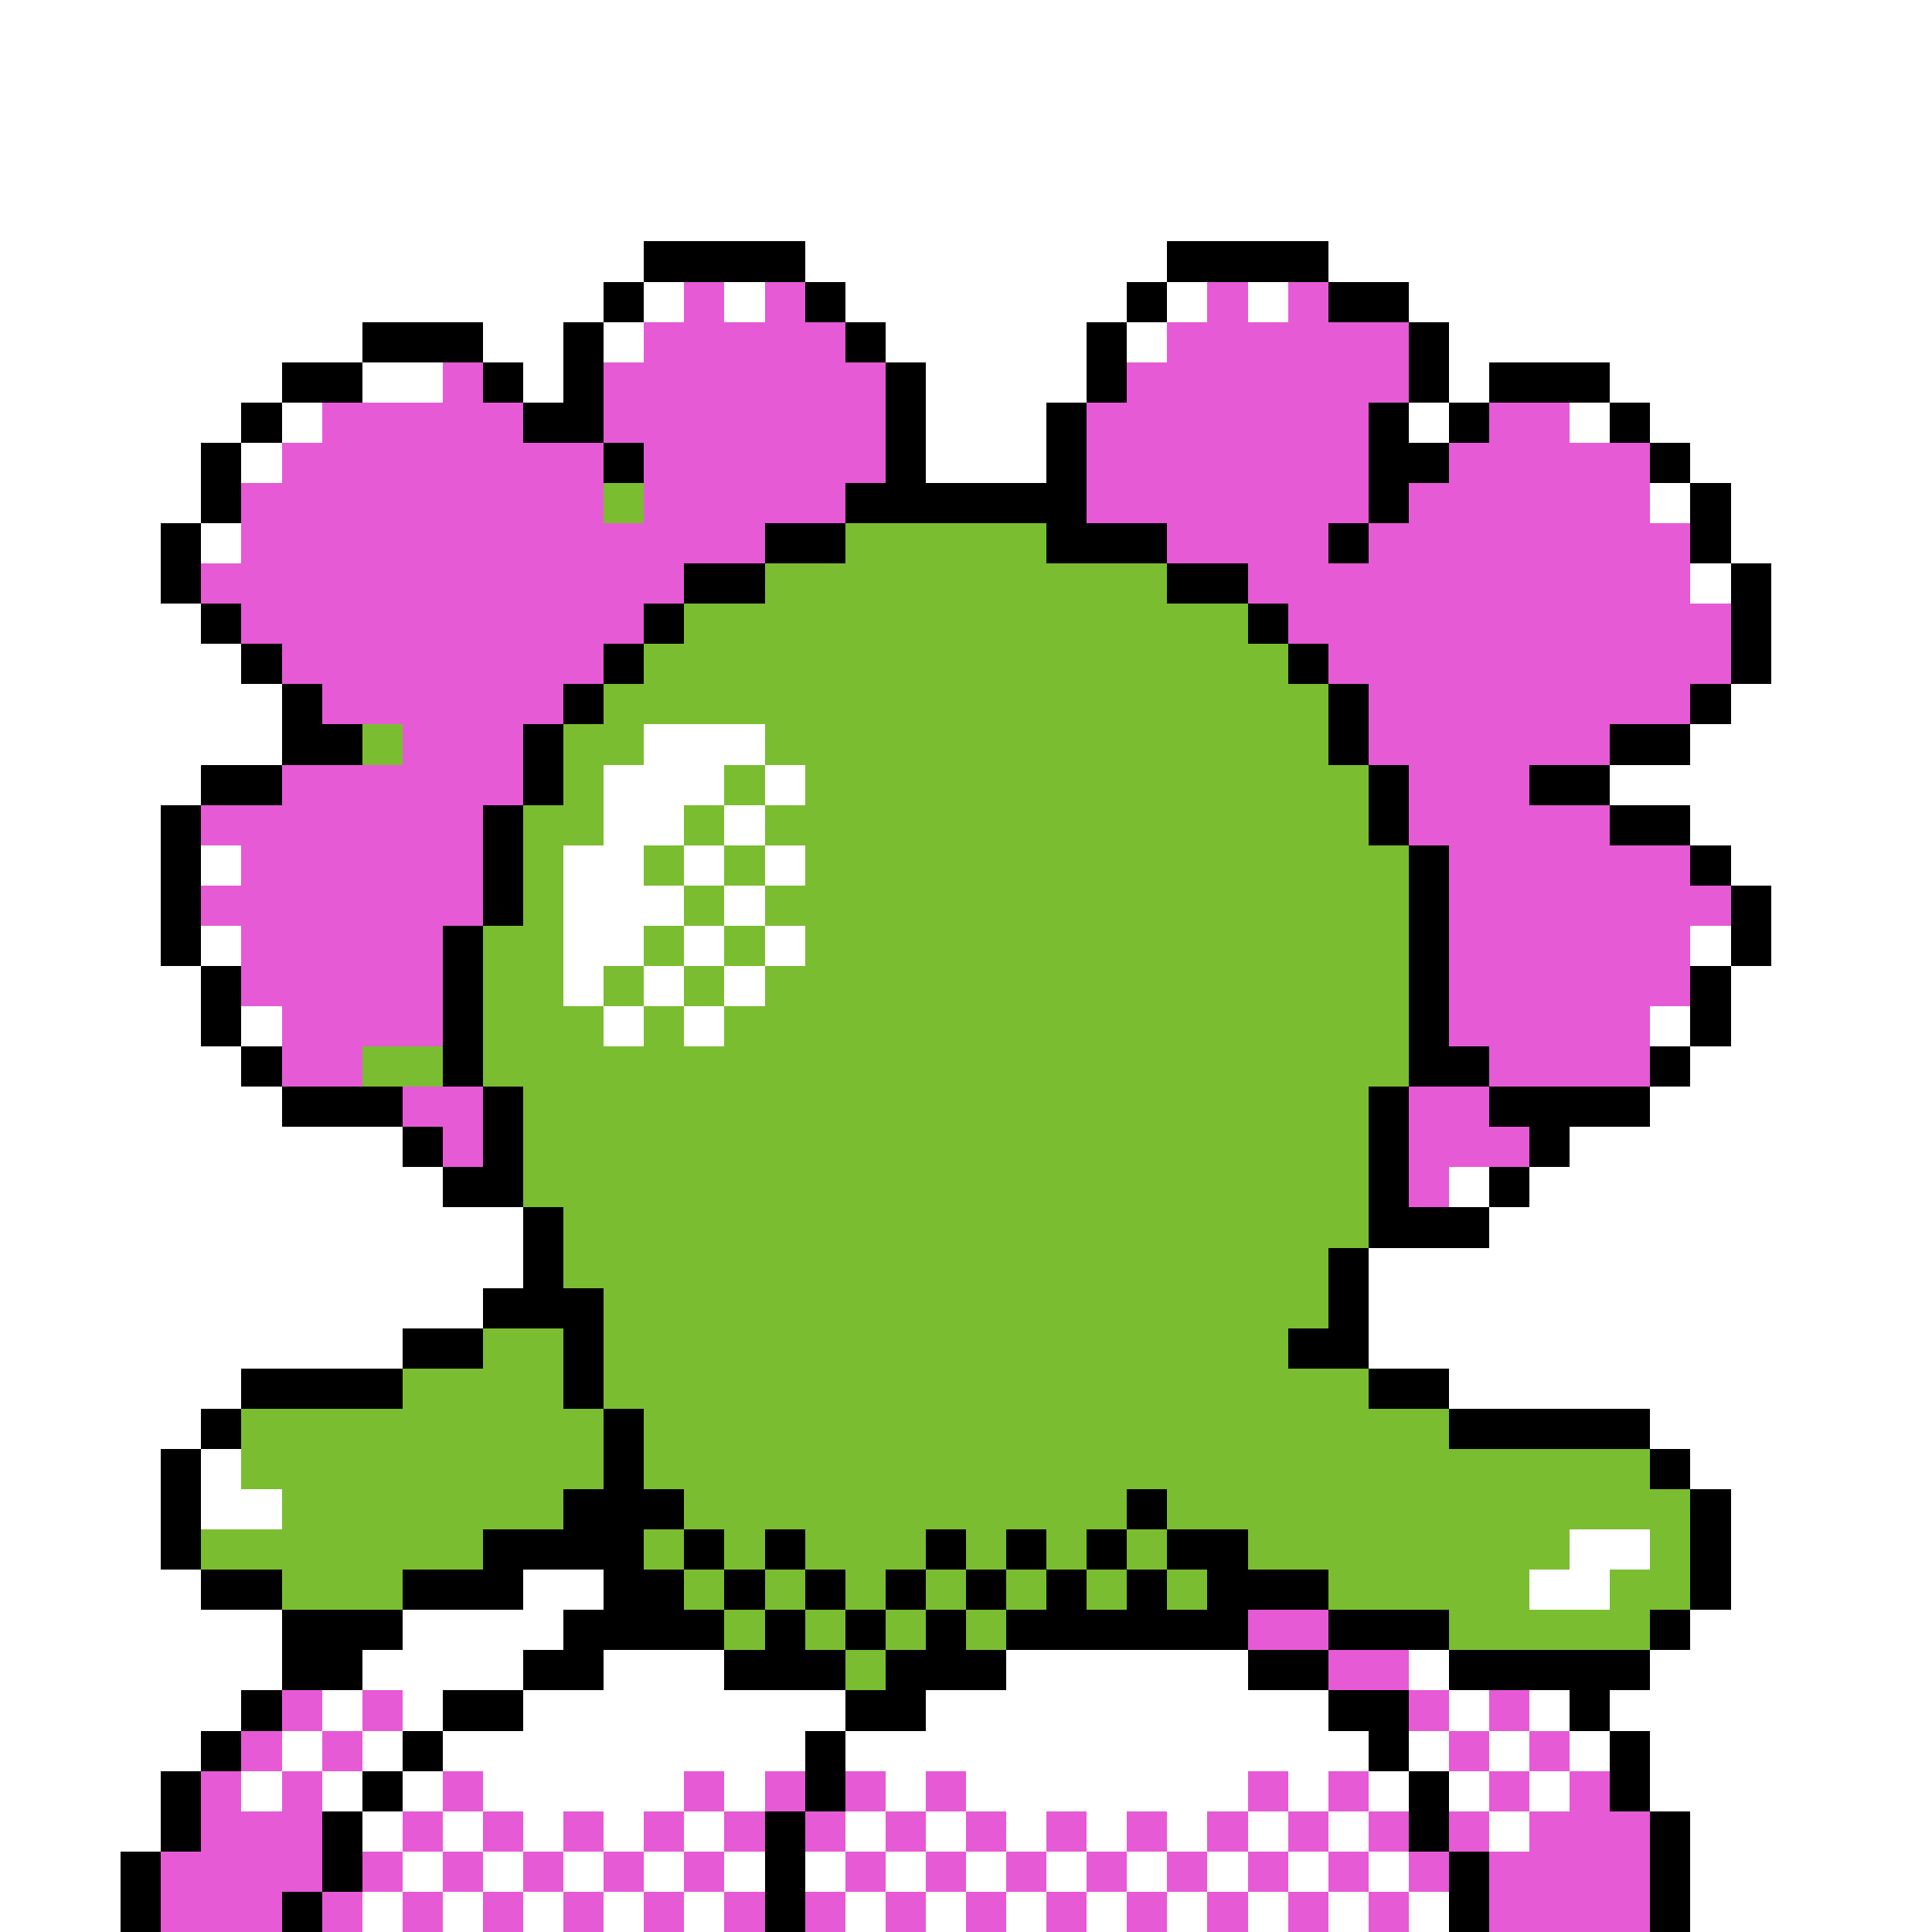 <svg xmlns="http://www.w3.org/2000/svg" viewBox="0 -0.5 48 48" shape-rendering="crispEdges">
<rect x="0" y="-0.5" width="48" height="48" fill="#333333" stroke="none"/>
<path stroke="#ffffff" d="M0 0h48M0 1h48M0 2h48M0 3h48M0 4h48M0 5h48M0 6h16M20 6h9M33 6h15M0 7h15M16 7h1M18 7h1M21 7h7M29 7h1M31 7h1M35 7h13M0 8h9M12 8h2M15 8h1M22 8h5M28 8h1M36 8h12M0 9h7M9 9h2M13 9h1M23 9h4M36 9h1M40 9h8M0 10h6M7 10h1M23 10h3M35 10h1M39 10h1M41 10h7M0 11h5M6 11h1M23 11h3M42 11h6M0 12h5M41 12h1M43 12h5M0 13h4M5 13h1M43 13h5M0 14h4M42 14h1M44 14h4M0 15h5M44 15h4M0 16h6M44 16h4M0 17h7M43 17h5M0 18h7M16 18h3M42 18h6M0 19h5M15 19h3M19 19h1M40 19h8M0 20h4M15 20h2M18 20h1M42 20h6M0 21h4M5 21h1M14 21h2M17 21h1M19 21h1M43 21h5M0 22h4M14 22h3M18 22h1M44 22h4M0 23h4M5 23h1M14 23h2M17 23h1M19 23h1M42 23h1M44 23h4M0 24h5M14 24h1M16 24h1M18 24h1M43 24h5M0 25h5M6 25h1M15 25h1M17 25h1M41 25h1M43 25h5M0 26h6M42 26h6M0 27h7M41 27h7M0 28h10M39 28h9M0 29h11M36 29h1M38 29h10M0 30h13M37 30h11M0 31h13M34 31h14M0 32h12M34 32h14M0 33h10M34 33h14M0 34h6M36 34h12M0 35h5M41 35h7M0 36h4M5 36h1M42 36h6M0 37h4M5 37h2M43 37h5M0 38h4M39 38h2M43 38h5M0 39h5M13 39h2M38 39h2M43 39h5M0 40h7M10 40h4M42 40h6M0 41h7M9 41h4M15 41h3M25 41h6M35 41h1M41 41h7M0 42h6M8 42h1M10 42h1M13 42h8M23 42h10M36 42h1M38 42h1M40 42h8M0 43h5M7 43h1M9 43h1M11 43h9M21 43h13M35 43h1M37 43h1M39 43h1M41 43h7M0 44h4M6 44h1M8 44h1M10 44h1M12 44h5M18 44h1M22 44h1M24 44h7M32 44h1M34 44h1M36 44h1M38 44h1M41 44h7M0 45h4M9 45h1M11 45h1M13 45h1M15 45h1M17 45h1M21 45h1M23 45h1M25 45h1M27 45h1M29 45h1M31 45h1M33 45h1M37 45h1M42 45h6M0 46h3M10 46h1M12 46h1M14 46h1M16 46h1M18 46h1M20 46h1M22 46h1M24 46h1M26 46h1M28 46h1M30 46h1M32 46h1M34 46h1M42 46h6M0 47h3M9 47h1M11 47h1M13 47h1M15 47h1M17 47h1M21 47h1M23 47h1M25 47h1M27 47h1M29 47h1M31 47h1M33 47h1M35 47h1M42 47h6" />
<path stroke="#000000" d="M16 6h4M29 6h4M15 7h1M20 7h1M28 7h1M33 7h2M9 8h3M14 8h1M21 8h1M27 8h1M35 8h1M7 9h2M12 9h1M14 9h1M22 9h1M27 9h1M35 9h1M37 9h3M6 10h1M13 10h2M22 10h1M26 10h1M34 10h1M36 10h1M40 10h1M5 11h1M15 11h1M22 11h1M26 11h1M34 11h2M41 11h1M5 12h1M21 12h6M34 12h1M42 12h1M4 13h1M19 13h2M26 13h3M33 13h1M42 13h1M4 14h1M17 14h2M29 14h2M43 14h1M5 15h1M16 15h1M31 15h1M43 15h1M6 16h1M15 16h1M32 16h1M43 16h1M7 17h1M14 17h1M33 17h1M42 17h1M7 18h2M13 18h1M33 18h1M40 18h2M5 19h2M13 19h1M34 19h1M38 19h2M4 20h1M12 20h1M34 20h1M40 20h2M4 21h1M12 21h1M35 21h1M42 21h1M4 22h1M12 22h1M35 22h1M43 22h1M4 23h1M11 23h1M35 23h1M43 23h1M5 24h1M11 24h1M35 24h1M42 24h1M5 25h1M11 25h1M35 25h1M42 25h1M6 26h1M11 26h1M35 26h2M41 26h1M7 27h3M12 27h1M34 27h1M37 27h4M10 28h1M12 28h1M34 28h1M38 28h1M11 29h2M34 29h1M37 29h1M13 30h1M34 30h3M13 31h1M33 31h1M12 32h3M33 32h1M10 33h2M14 33h1M32 33h2M6 34h4M14 34h1M34 34h2M5 35h1M15 35h1M36 35h5M4 36h1M15 36h1M41 36h1M4 37h1M14 37h3M28 37h1M42 37h1M4 38h1M12 38h4M17 38h1M19 38h1M23 38h1M25 38h1M27 38h1M29 38h2M42 38h1M5 39h2M10 39h3M15 39h2M18 39h1M20 39h1M22 39h1M24 39h1M26 39h1M28 39h1M30 39h3M42 39h1M7 40h3M14 40h4M19 40h1M21 40h1M23 40h1M25 40h6M33 40h3M41 40h1M7 41h2M13 41h2M18 41h3M22 41h3M31 41h2M36 41h5M6 42h1M11 42h2M21 42h2M33 42h2M39 42h1M5 43h1M10 43h1M20 43h1M34 43h1M40 43h1M4 44h1M9 44h1M20 44h1M35 44h1M40 44h1M4 45h1M8 45h1M19 45h1M35 45h1M41 45h1M3 46h1M8 46h1M19 46h1M36 46h1M41 46h1M3 47h1M7 47h1M19 47h1M36 47h1M41 47h1" />
<path stroke="#e65ad6" d="M17 7h1M19 7h1M30 7h1M32 7h1M16 8h5M29 8h6M11 9h1M15 9h7M28 9h7M8 10h5M15 10h7M27 10h7M37 10h2M7 11h8M16 11h6M27 11h7M36 11h5M6 12h9M16 12h5M27 12h7M35 12h6M6 13h13M29 13h4M34 13h8M5 14h12M31 14h11M6 15h10M32 15h11M7 16h8M33 16h10M8 17h6M34 17h8M10 18h3M34 18h6M7 19h6M35 19h3M5 20h7M35 20h5M6 21h6M36 21h6M5 22h7M36 22h7M6 23h5M36 23h6M6 24h5M36 24h6M7 25h4M36 25h5M7 26h2M37 26h4M10 27h2M35 27h2M11 28h1M35 28h3M35 29h1M31 40h2M33 41h2M7 42h1M9 42h1M35 42h1M37 42h1M6 43h1M8 43h1M36 43h1M38 43h1M5 44h1M7 44h1M11 44h1M17 44h1M19 44h1M21 44h1M23 44h1M31 44h1M33 44h1M37 44h1M39 44h1M5 45h3M10 45h1M12 45h1M14 45h1M16 45h1M18 45h1M20 45h1M22 45h1M24 45h1M26 45h1M28 45h1M30 45h1M32 45h1M34 45h1M36 45h1M38 45h3M4 46h4M9 46h1M11 46h1M13 46h1M15 46h1M17 46h1M21 46h1M23 46h1M25 46h1M27 46h1M29 46h1M31 46h1M33 46h1M35 46h1M37 46h4M4 47h3M8 47h1M10 47h1M12 47h1M14 47h1M16 47h1M18 47h1M20 47h1M22 47h1M24 47h1M26 47h1M28 47h1M30 47h1M32 47h1M34 47h1M37 47h4" />
<path stroke="#7bbd31" d="M15 12h1M21 13h5M19 14h10M17 15h14M16 16h16M15 17h18M9 18h1M14 18h2M19 18h14M14 19h1M18 19h1M20 19h14M13 20h2M17 20h1M19 20h15M13 21h1M16 21h1M18 21h1M20 21h15M13 22h1M17 22h1M19 22h16M12 23h2M16 23h1M18 23h1M20 23h15M12 24h2M15 24h1M17 24h1M19 24h16M12 25h3M16 25h1M18 25h17M9 26h2M12 26h23M13 27h21M13 28h21M13 29h21M14 30h20M14 31h19M15 32h18M12 33h2M15 33h17M10 34h4M15 34h19M6 35h9M16 35h20M6 36h9M16 36h25M7 37h7M17 37h11M29 37h13M5 38h7M16 38h1M18 38h1M20 38h3M24 38h1M26 38h1M28 38h1M31 38h8M41 38h1M7 39h3M17 39h1M19 39h1M21 39h1M23 39h1M25 39h1M27 39h1M29 39h1M33 39h5M40 39h2M18 40h1M20 40h1M22 40h1M24 40h1M36 40h5M21 41h1" />
</svg>
